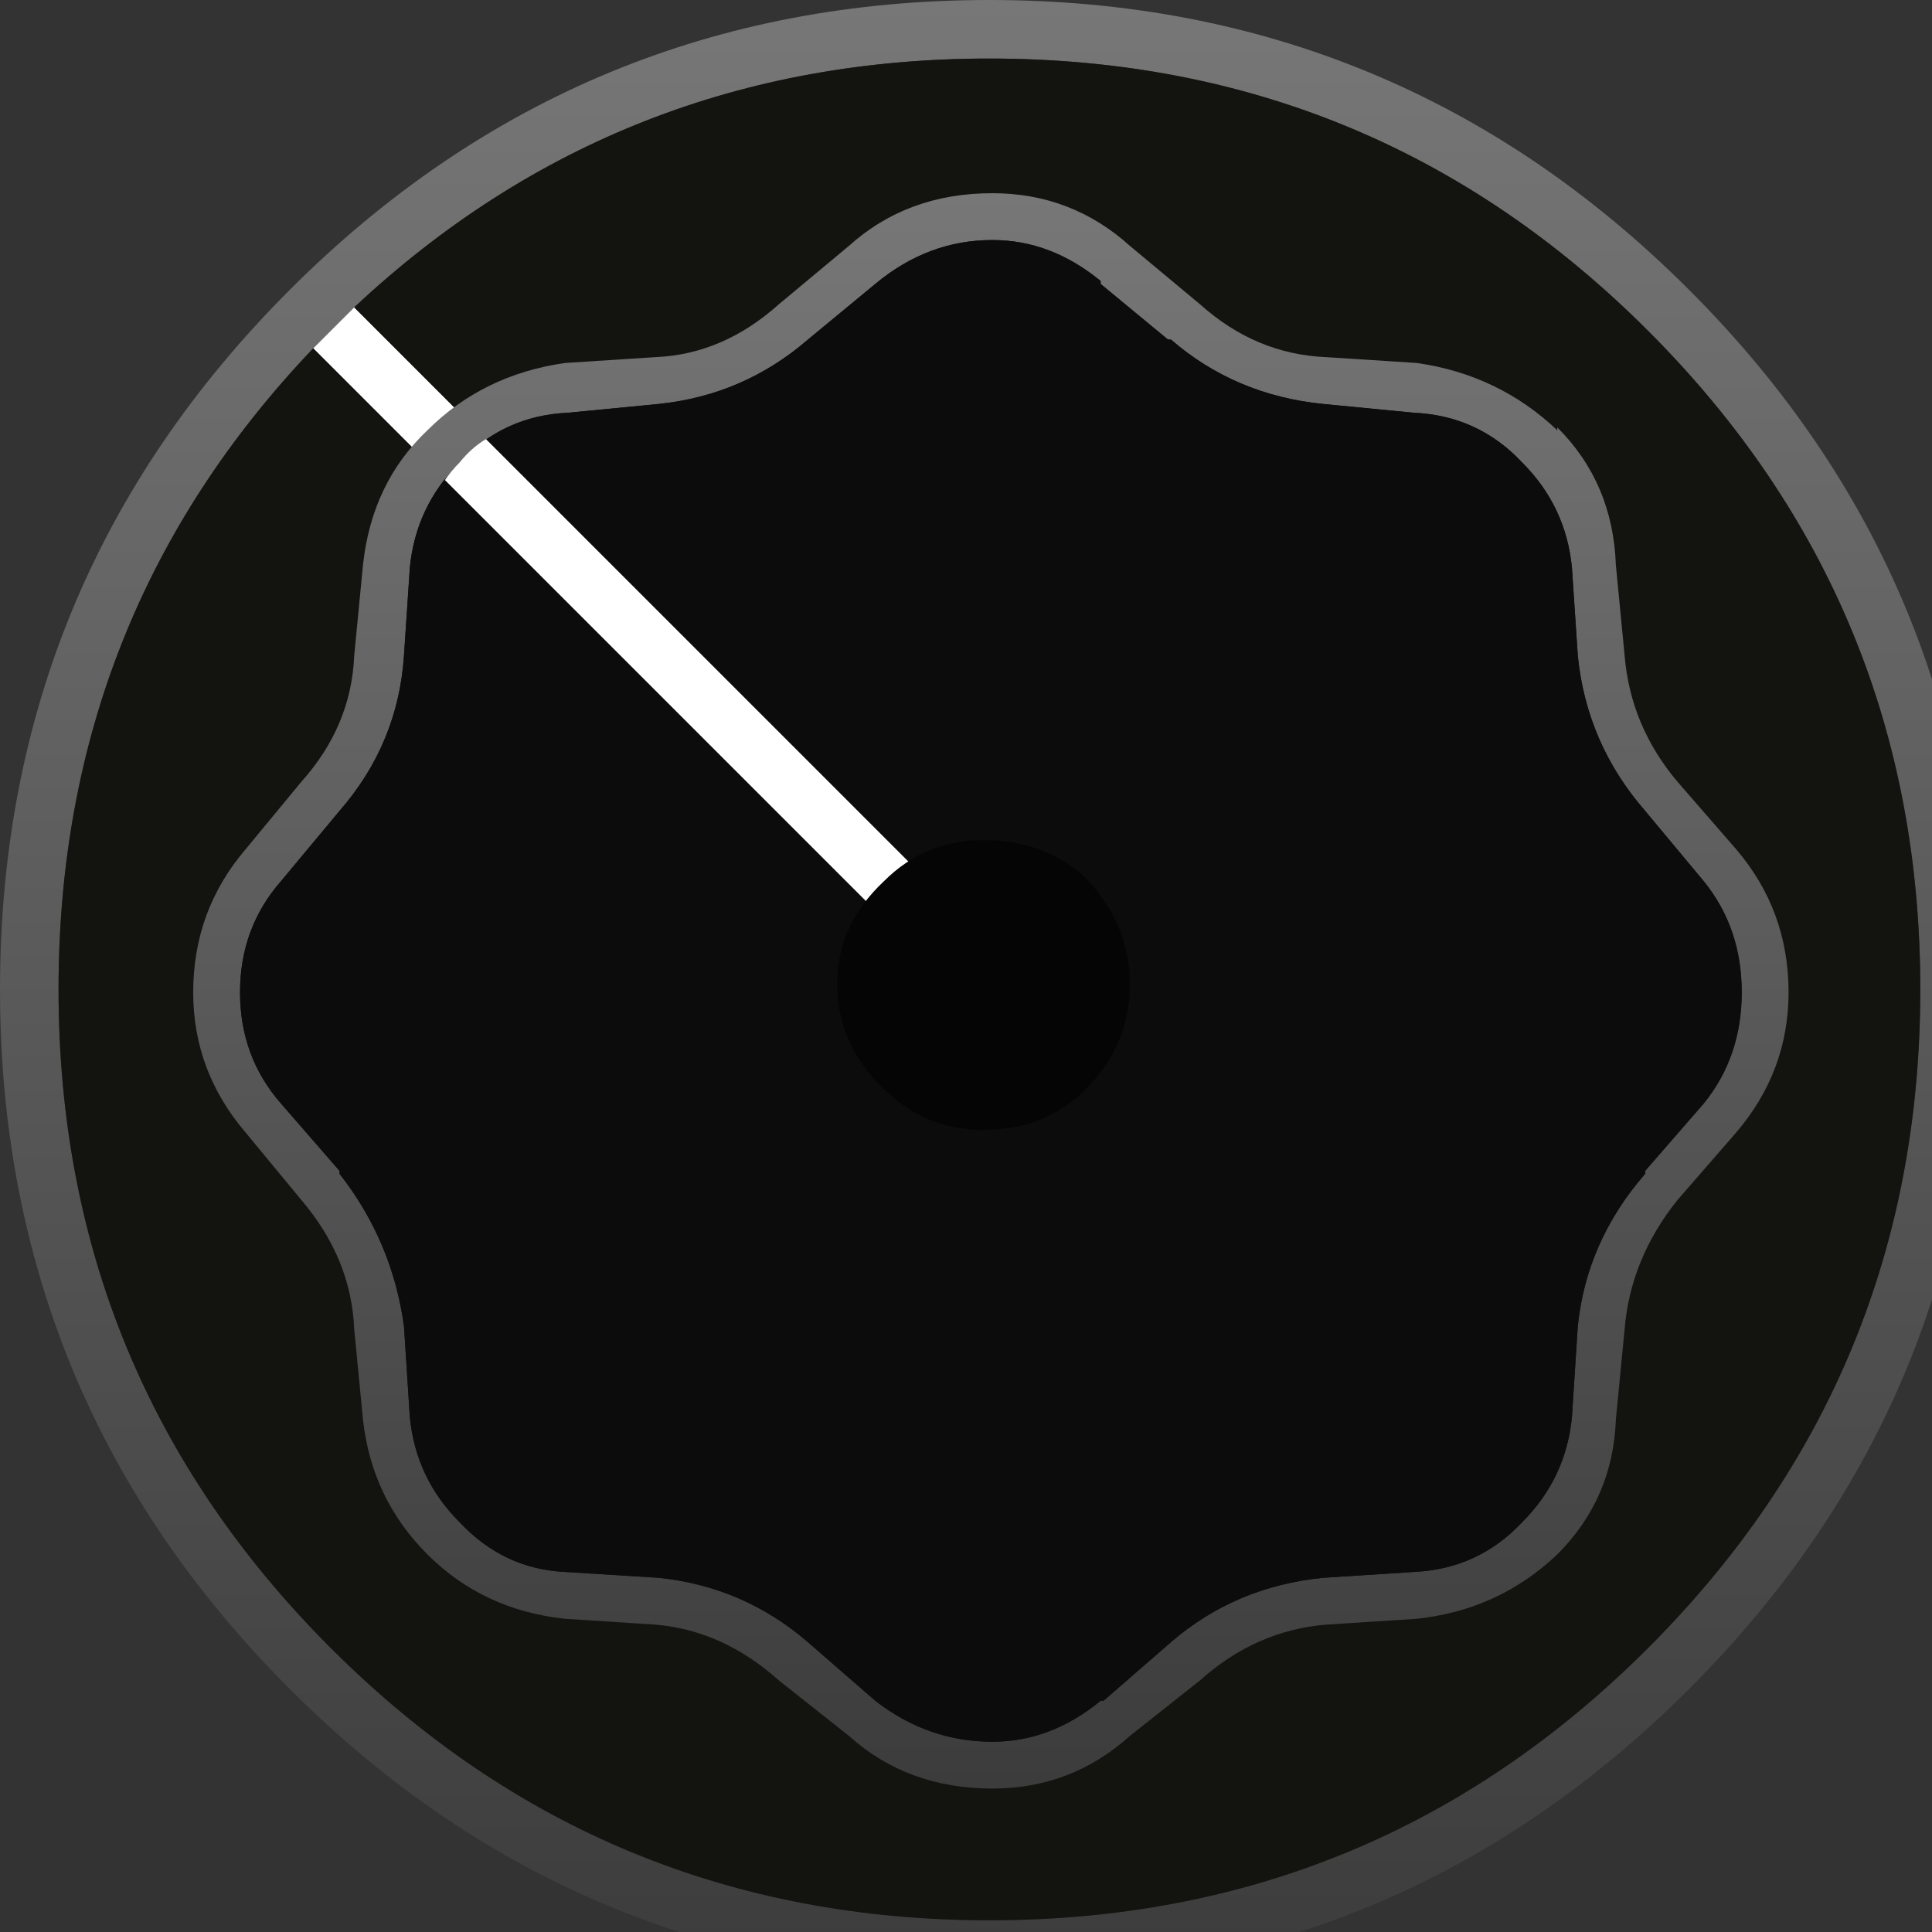 
<svg xmlns="http://www.w3.org/2000/svg" version="1.1" xmlns:xlink="http://www.w3.org/1999/xlink" preserveAspectRatio="none" x="0px" y="0px" width="33px" height="33px" viewBox="0 0 33 33">
<rect x="0" y="0" width="33" height="33" fill="#333333" stroke="none"/>
<defs>
<linearGradient id="Gradient_1" gradientUnits="userSpaceOnUse" x1="701.25" y1="343.35" x2="701.25" y2="377.15" spreadMethod="pad">
<stop  offset="0%" stop-color="#777777"/>

<stop  offset="100%" stop-color="#3C3C3C"/>
</linearGradient>

<linearGradient id="Gradient_2" gradientUnits="userSpaceOnUse" x1="743.2" y1="360.575" x2="743.2" y2="387.825" spreadMethod="pad">
<stop  offset="0%" stop-color="#777777"/>

<stop  offset="100%" stop-color="#3C3C3C"/>
</linearGradient>

<g id="Layer0_0_MEMBER_0_FILL">
<path fill="url(#Gradient_1)" stroke="none" d="
M 718.15 360.25
Q 718.15 353.25 713.2 348.3 708.25 343.35 701.25 343.35 694.25 343.35 689.3 348.3 684.35 353.25 684.35 360.25 684.35 367.25 689.3 372.2 694.25 377.15 701.25 377.15 708.25 377.15 713.2 372.2 718.15 367.25 718.15 360.25
M 712.5 349
Q 717.15 353.65 717.15 360.25 717.15 366.85 712.5 371.5 707.85 376.15 701.25 376.15 694.65 376.15 690 371.5 685.35 366.85 685.35 360.25 685.35 353.864 689.7 349.3 689.849 349.151 690 349 690.201 348.799 690.4 348.6 694.936 344.35 701.25 344.35 707.85 344.35 712.5 349 Z"/>

<path fill="#FFFFFF" stroke="none" d="
M 701.75 359.95
L 690.4 348.6
Q 690.201 348.799 690 349 689.849 349.151 689.7 349.3
L 701.05 360.65
Q 701.195 360.798 701.4 360.8 701.605 360.798 701.75 360.65 701.898 360.505 701.9 360.3 701.898 360.095 701.75 359.95 Z"/>

<path fill="#131310" stroke="none" d="
M 717.15 360.25
Q 717.15 353.65 712.5 349 707.85 344.35 701.25 344.35 694.936 344.35 690.4 348.6
L 701.75 359.95
Q 701.898 360.095 701.9 360.3 701.898 360.505 701.75 360.65 701.605 360.798 701.4 360.8 701.195 360.798 701.05 360.65
L 689.7 349.3
Q 685.35 353.864 685.35 360.25 685.35 366.85 690 371.5 694.65 376.15 701.25 376.15 707.85 376.15 712.5 371.5 717.15 366.85 717.15 360.25 Z"/>
</g>

<g id="Layer0_0_MEMBER_1_MEMBER_0_FILL">
<path fill="url(#Gradient_2)" stroke="none" d="
M 752.9 364.65
Q 751.9 363.7 750.5 363.5
L 748.95 363.4
Q 747.75 363.35 746.8 362.5
L 745.6 361.5
Q 744.6 360.6 743.25 360.6 741.8 360.6 740.8 361.5
L 739.6 362.5
Q 738.65 363.35 737.5 363.4
L 735.95 363.5
Q 734.55 363.7 733.6 364.65 732.65 365.55 732.5 366.95
L 732.35 368.5
Q 732.3 369.7 731.45 370.65
L 730.5 371.8
Q 729.6 372.85 729.6 374.25 729.6 375.6 730.5 376.65
L 731.45 377.8
Q 732.3 378.8 732.35 380
L 732.5 381.55
Q 732.65 382.9 733.6 383.85 734.55 384.8 735.95 384.95
L 737.5 385.05
Q 738.65 385.15 739.6 386
L 740.8 386.95
Q 741.8 387.85 743.25 387.85 744.6 387.85 745.6 386.95
L 746.8 386
Q 747.75 385.15 748.95 385.05
L 750.5 384.95
Q 751.9 384.8 752.9 383.85 753.85 382.9 753.9 381.55
L 754.05 380
Q 754.15 378.8 754.95 377.8
L 755.95 376.65
Q 756.85 375.6 756.85 374.25 756.85 372.85 755.95 371.8
L 754.95 370.65
Q 754.15 369.7 754.05 368.5
L 753.9 366.95
Q 753.85 365.55 752.9 364.6
L 752.9 364.65
M 753.15 367
L 753.25 368.5
Q 753.4 370 754.4 371.15
L 755.4 372.35
Q 756.05 373.15 756.05 374.25 756.05 375.35 755.4 376.15
L 754.4 377.3 754.4 377.35
Q 753.4 378.5 753.25 379.95
L 753.15 381.5
Q 753.05 382.55 752.3 383.3 751.55 384.1 750.45 384.15
L 748.9 384.25
Q 747.4 384.4 746.3 385.35
L 745.15 386.35 745.1 386.35
Q 744.25 387.05 743.25 387.05 742.15 387.05 741.25 386.35
L 740.1 385.35
Q 739 384.4 737.55 384.25
L 735.95 384.15
Q 734.9 384.1 734.15 383.3 733.4 382.55 733.3 381.5
L 733.2 379.95
Q 733 378.5 732.1 377.35
L 732.1 377.3 731.1 376.15
Q 730.4 375.35 730.4 374.25 730.4 373.15 731.1 372.35
L 732.1 371.15
Q 733.1 370 733.2 368.5
L 733.3 367
Q 733.4 365.95 734.15 365.2 734.9 364.4 736 364.35
L 737.55 364.2
Q 739 364.05 740.1 363.1
L 741.25 362.15
Q 742.15 361.4 743.25 361.4 744.25 361.4 745.1 362.1
L 745.1 362.15 746.25 363.1 746.3 363.1
Q 747.4 364.05 748.9 364.2
L 750.45 364.35
Q 751.55 364.4 752.3 365.2 753.05 365.95 753.15 367 Z"/>

<path fill="#0C0C0C" stroke="none" d="
M 753.25 368.5
L 753.15 367
Q 753.05 365.95 752.3 365.2 751.55 364.4 750.45 364.35
L 748.9 364.2
Q 747.4 364.05 746.3 363.1
L 746.25 363.1 745.1 362.15 745.1 362.1
Q 744.25 361.4 743.25 361.4 742.15 361.4 741.25 362.15
L 740.1 363.1
Q 739 364.05 737.55 364.2
L 736 364.35
Q 734.9 364.4 734.15 365.2 733.4 365.95 733.3 367
L 733.2 368.5
Q 733.1 370 732.1 371.15
L 731.1 372.35
Q 730.4 373.15 730.4 374.25 730.4 375.35 731.1 376.15
L 732.1 377.3 732.1 377.35
Q 733 378.5 733.2 379.95
L 733.3 381.5
Q 733.4 382.55 734.15 383.3 734.9 384.1 735.95 384.15
L 737.55 384.25
Q 739 384.4 740.1 385.35
L 741.25 386.35
Q 742.15 387.05 743.25 387.05 744.25 387.05 745.1 386.35
L 745.15 386.35 746.3 385.35
Q 747.4 384.4 748.9 384.25
L 750.45 384.15
Q 751.55 384.1 752.3 383.3 753.05 382.55 753.15 381.5
L 753.25 379.95
Q 753.4 378.5 754.4 377.35
L 754.4 377.3 755.4 376.15
Q 756.05 375.35 756.05 374.25 756.05 373.15 755.4 372.35
L 754.4 371.15
Q 753.4 370 753.25 368.5 Z"/>
</g>

<g id="Layer0_0_MEMBER_1_MEMBER_0_MEMBER_0_FILL">
<path fill="#FFFFFF" stroke="none" d="
M 743.7 373.9
L 734.6 364.8
Q 734.35 364.95 734.15 365.2 734 365.35 733.9 365.5
L 743 374.6
Q 743.15 374.75 743.35 374.75 743.55 374.75 743.7 374.6 743.85 374.45 743.85 374.25 743.85 374.05 743.7 373.9 Z"/>
</g>

<g id="Layer0_0_MEMBER_1_MEMBER_1_FILL">
<path fill="#050505" stroke="none" d="
M 745.6 374.1
Q 745.6 373.1 744.85 372.3 744.15 371.65 743.1 371.65 742.1 371.65 741.4 372.35 740.6 373.1 740.6 374.1 740.6 375.15 741.4 375.9 742.1 376.6 743.1 376.6 744.15 376.6 744.85 375.9 745.6 375.15 745.6 374.1 Z"/>
</g>
</defs>

<g transform="matrix( 1, 0, 0, 1, -684.35,-343.35) ">
<use xlink:href="#Layer0_0_MEMBER_0_FILL"/>
</g>

<g transform="matrix( 1, 0, 0, 1, -726.3,-357.3) ">
<use xlink:href="#Layer0_0_MEMBER_1_MEMBER_0_FILL"/>
</g>

<g transform="matrix( 1, 0, 0, 1, -726.3,-357.3) ">
<use xlink:href="#Layer0_0_MEMBER_1_MEMBER_0_MEMBER_0_FILL"/>
</g>

<g transform="matrix( 1, 0, 0, 1, -726.3,-357.3) ">
<use xlink:href="#Layer0_0_MEMBER_1_MEMBER_1_FILL"/>
</g>
</svg>
